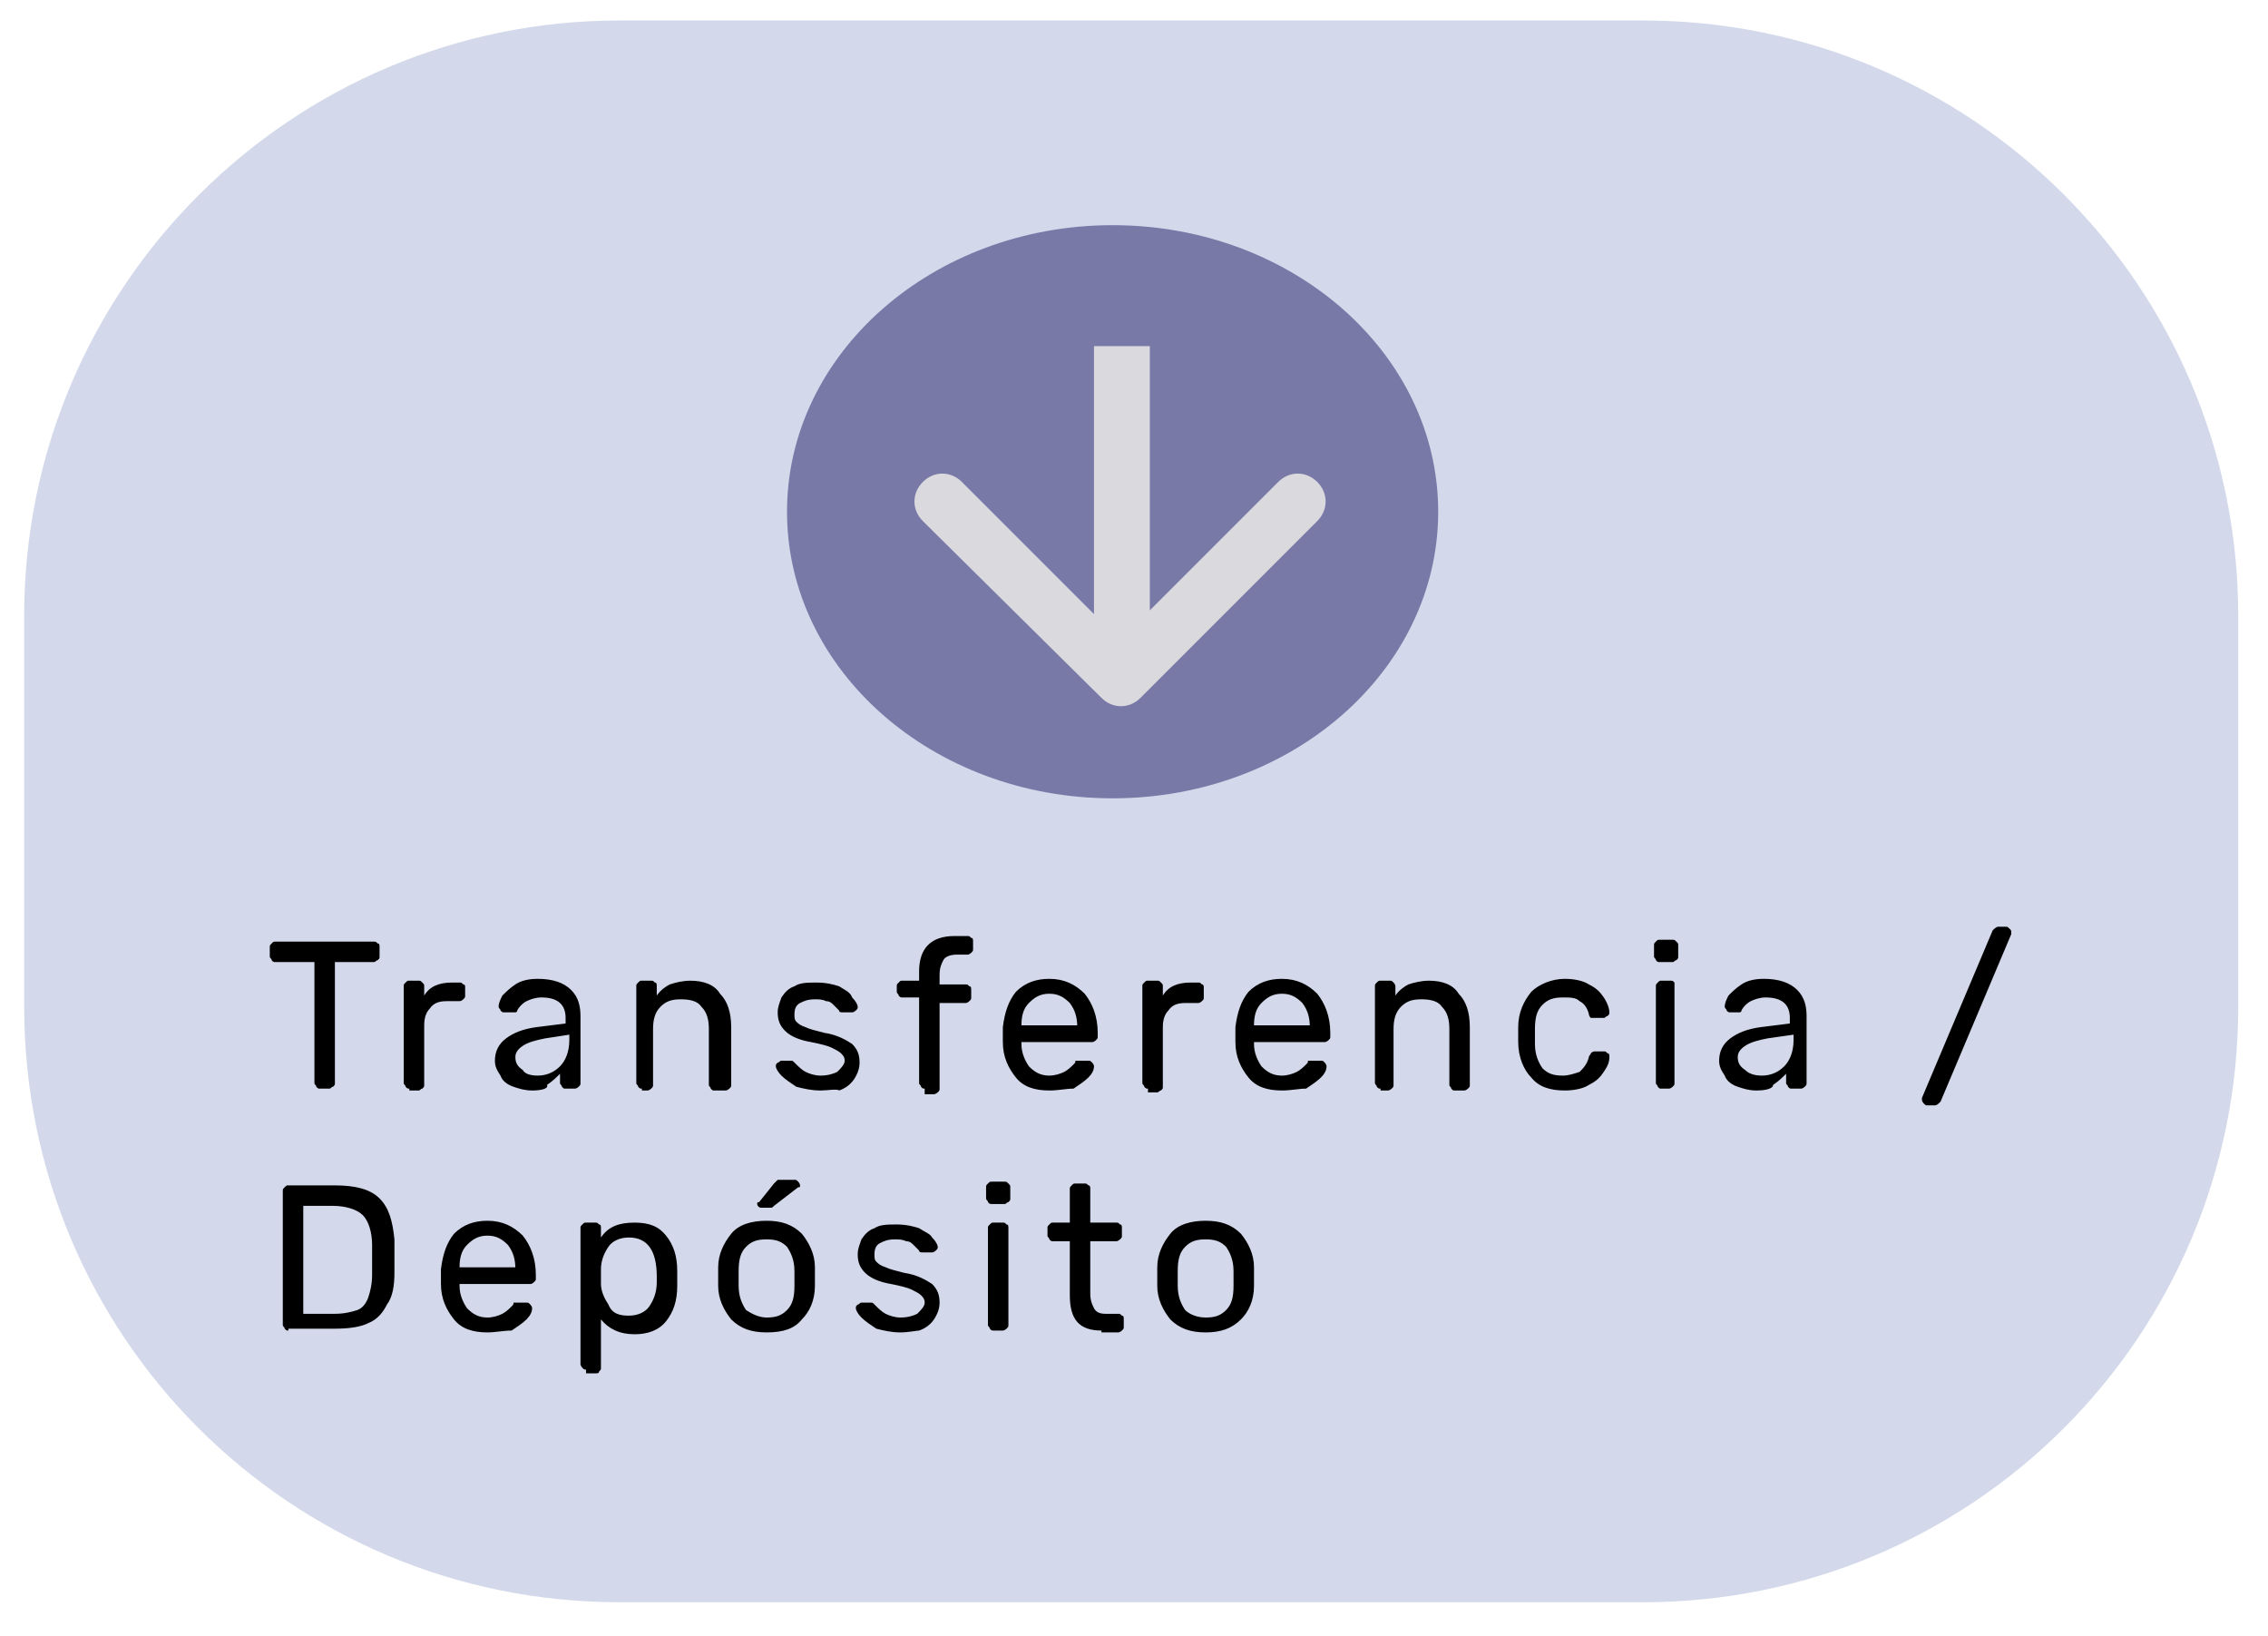 <?xml version="1.0" encoding="utf-8"?>
<!-- Generator: Adobe Illustrator 24.3.0, SVG Export Plug-In . SVG Version: 6.00 Build 0)  -->
<svg version="1.1" id="Capa_1" xmlns="http://www.w3.org/2000/svg" xmlns:xlink="http://www.w3.org/1999/xlink" x="0px" y="0px"
	 viewBox="0 0 121.9 87.9" style="enable-background:new 0 0 121.9 87.9;" xml:space="preserve">
<style type="text/css">
	.st0{fill:#9FACD2;fill-opacity:0.45;}
	.st1{fill:#7979A8;}
	.st2{fill:#E4E4E4;fill-opacity:0.9;}
</style>
<path class="st0" d="M33.3,1.1h55c17.7,0,32,14.3,32,32v21c0,17.7-14.3,32-32,32h-55c-17.7,0-32-14.3-32-32v-21
	C1.3,15.4,15.7,1.1,33.3,1.1z"/>
<path d="M17.2,58.5c-0.1,0-0.1,0-0.2-0.1c0-0.1-0.1-0.1-0.1-0.2v-6.5h-2.1c-0.1,0-0.1,0-0.2-0.1c0-0.1-0.1-0.1-0.1-0.2v-0.5
	c0-0.1,0-0.1,0.1-0.2c0.1-0.1,0.1-0.1,0.2-0.1h5.3c0.1,0,0.1,0,0.2,0.1c0.1,0,0.1,0.1,0.1,0.2v0.5c0,0.1,0,0.1-0.1,0.2
	c-0.1,0-0.1,0.1-0.2,0.1h-2.1v6.5c0,0.1,0,0.1-0.1,0.2c-0.1,0-0.1,0.1-0.2,0.1H17.2z M22,58.5c-0.1,0-0.1,0-0.2-0.1
	c0-0.1-0.1-0.1-0.1-0.2V53c0-0.1,0-0.1,0.1-0.2c0.1-0.1,0.1-0.1,0.2-0.1h0.5c0.1,0,0.1,0,0.2,0.1c0.1,0.1,0.1,0.1,0.1,0.2v0.5
	c0.3-0.5,0.8-0.7,1.5-0.7h0.4c0.1,0,0.1,0,0.2,0.1C25,52.9,25,53,25,53v0.5c0,0.1,0,0.1-0.1,0.2c0,0-0.1,0.1-0.2,0.1h-0.7
	c-0.4,0-0.7,0.1-0.9,0.4c-0.2,0.2-0.3,0.5-0.3,0.9v3.2c0,0.1,0,0.1-0.1,0.2c-0.1,0-0.1,0.1-0.2,0.1H22z M28.6,58.6
	c-0.4,0-0.7-0.1-1-0.2c-0.3-0.1-0.6-0.3-0.7-0.6c-0.2-0.3-0.3-0.5-0.3-0.8c0-0.5,0.2-0.9,0.6-1.2c0.4-0.3,0.9-0.5,1.6-0.6l1.6-0.2
	v-0.3c0-0.7-0.4-1.1-1.3-1.1c-0.3,0-0.6,0.1-0.8,0.2c-0.2,0.1-0.4,0.3-0.5,0.5c0,0.1-0.1,0.1-0.1,0.1c0,0-0.1,0-0.1,0h-0.5
	c-0.1,0-0.1,0-0.2-0.1c0-0.1-0.1-0.1-0.1-0.2c0-0.2,0.1-0.4,0.2-0.6c0.2-0.2,0.4-0.4,0.7-0.6c0.3-0.2,0.7-0.3,1.2-0.3
	c0.8,0,1.4,0.2,1.8,0.6c0.4,0.4,0.5,0.9,0.5,1.4v3.6c0,0.1,0,0.1-0.1,0.2c0,0-0.1,0.1-0.2,0.1h-0.5c-0.1,0-0.1,0-0.2-0.1
	c0-0.1-0.1-0.1-0.1-0.2v-0.5c-0.2,0.2-0.4,0.4-0.7,0.6C29.5,58.5,29.1,58.6,28.6,58.6z M28.9,57.8c0.5,0,0.9-0.2,1.2-0.5
	c0.3-0.3,0.5-0.8,0.5-1.4v-0.3l-1.3,0.2c-0.5,0.1-0.9,0.2-1.2,0.4c-0.3,0.2-0.4,0.4-0.4,0.6c0,0.3,0.1,0.5,0.4,0.7
	C28.2,57.7,28.5,57.8,28.9,57.8z M34.5,58.5c-0.1,0-0.1,0-0.2-0.1c0-0.1-0.1-0.1-0.1-0.2V53c0-0.1,0-0.1,0.1-0.2
	c0.1-0.1,0.1-0.1,0.2-0.1H35c0.1,0,0.1,0,0.2,0.1c0.1,0,0.1,0.1,0.1,0.2v0.5c0.2-0.3,0.5-0.5,0.7-0.6c0.3-0.1,0.7-0.2,1.1-0.2
	c0.7,0,1.3,0.2,1.6,0.7c0.4,0.4,0.6,1,0.6,1.8v3.1c0,0.1,0,0.1-0.1,0.2c0,0-0.1,0.1-0.2,0.1h-0.6c-0.1,0-0.1,0-0.2-0.1
	c0-0.1-0.1-0.1-0.1-0.2v-3c0-0.5-0.1-0.9-0.4-1.2c-0.2-0.3-0.6-0.4-1.1-0.4c-0.5,0-0.8,0.1-1.1,0.4c-0.3,0.3-0.4,0.7-0.4,1.2v3
	c0,0.1,0,0.1-0.1,0.2c0,0-0.1,0.1-0.2,0.1H34.5z M44.1,58.6c-0.5,0-0.9-0.1-1.3-0.2c-0.3-0.2-0.6-0.4-0.8-0.6
	c-0.2-0.2-0.3-0.4-0.3-0.5c0-0.1,0-0.1,0.1-0.2c0.1,0,0.1-0.1,0.2-0.1h0.5c0.1,0,0.1,0,0.2,0.1c0.2,0.2,0.4,0.4,0.6,0.5
	c0.2,0.1,0.5,0.2,0.8,0.2c0.4,0,0.7-0.1,0.9-0.2c0.2-0.2,0.4-0.4,0.4-0.6c0-0.2-0.1-0.3-0.2-0.4c-0.1-0.1-0.3-0.2-0.5-0.3
	c-0.2-0.1-0.6-0.2-1.1-0.3c-0.6-0.1-1.1-0.3-1.4-0.6c-0.3-0.3-0.4-0.6-0.4-1c0-0.3,0.1-0.5,0.2-0.8c0.2-0.3,0.4-0.5,0.7-0.6
	c0.3-0.2,0.7-0.2,1.2-0.2c0.5,0,0.9,0.1,1.2,0.2c0.3,0.2,0.6,0.3,0.7,0.6c0.2,0.2,0.3,0.4,0.3,0.5c0,0.1,0,0.1-0.1,0.2
	c0,0-0.1,0.1-0.2,0.1h-0.5c-0.1,0-0.2,0-0.2-0.1c-0.1-0.1-0.2-0.2-0.3-0.3c-0.1-0.1-0.2-0.2-0.4-0.2c-0.2-0.1-0.4-0.1-0.6-0.1
	c-0.4,0-0.6,0.1-0.8,0.2c-0.2,0.1-0.3,0.3-0.3,0.6c0,0.2,0,0.3,0.1,0.4c0.1,0.1,0.2,0.2,0.5,0.3c0.2,0.1,0.6,0.2,1,0.3
	c0.7,0.1,1.2,0.4,1.5,0.6c0.3,0.3,0.4,0.6,0.4,1c0,0.3-0.1,0.6-0.3,0.9c-0.2,0.3-0.5,0.5-0.8,0.6C45,58.5,44.5,58.6,44.1,58.6z
	 M49.7,58.5c-0.1,0-0.1,0-0.2-0.1c0-0.1-0.1-0.1-0.1-0.2v-4.6h-0.9c-0.1,0-0.1,0-0.2-0.1c0-0.1-0.1-0.1-0.1-0.2V53
	c0-0.1,0-0.1,0.1-0.2c0.1-0.1,0.1-0.1,0.2-0.1h0.9v-0.5c0-1.2,0.6-1.9,1.9-1.9H52c0.1,0,0.1,0,0.2,0.1c0.1,0,0.1,0.1,0.1,0.2V51
	c0,0.1,0,0.1-0.1,0.2c0,0-0.1,0.1-0.2,0.1h-0.6c-0.3,0-0.6,0.1-0.7,0.3c-0.1,0.2-0.2,0.4-0.2,0.8v0.5h1.4c0.1,0,0.1,0,0.2,0.1
	c0.1,0,0.1,0.1,0.1,0.2v0.4c0,0.1,0,0.1-0.1,0.2c0,0-0.1,0.1-0.2,0.1h-1.4v4.6c0,0.1,0,0.1-0.1,0.2c0,0-0.1,0.1-0.2,0.1H49.7z
	 M56.4,58.6c-0.8,0-1.4-0.2-1.8-0.7c-0.4-0.5-0.7-1.1-0.7-1.9l0-0.4l0-0.4c0.1-0.8,0.3-1.4,0.7-1.9c0.5-0.5,1.1-0.7,1.8-0.7
	c0.8,0,1.4,0.3,1.9,0.8c0.4,0.5,0.7,1.2,0.7,2.1v0.2c0,0.1,0,0.1-0.1,0.2c0,0-0.1,0.1-0.2,0.1h-3.8v0.1c0,0.5,0.2,0.9,0.4,1.2
	c0.3,0.3,0.6,0.5,1.1,0.5c0.3,0,0.6-0.1,0.8-0.2c0.2-0.1,0.4-0.3,0.5-0.4c0.1-0.1,0.1-0.1,0.1-0.2c0,0,0.1,0,0.2,0h0.5
	c0.1,0,0.1,0,0.2,0.1c0,0,0.1,0.1,0.1,0.2c0,0.2-0.1,0.4-0.3,0.6c-0.2,0.2-0.5,0.4-0.8,0.6C57.3,58.5,56.9,58.6,56.4,58.6z
	 M57.9,55.2L57.9,55.2c0-0.5-0.1-0.9-0.4-1.3c-0.3-0.3-0.6-0.5-1.1-0.5c-0.5,0-0.8,0.2-1.1,0.5c-0.3,0.3-0.4,0.7-0.4,1.2v0H57.9z
	 M61.7,58.5c-0.1,0-0.1,0-0.2-0.1c0-0.1-0.1-0.1-0.1-0.2V53c0-0.1,0-0.1,0.1-0.2c0.1-0.1,0.1-0.1,0.2-0.1h0.5c0.1,0,0.1,0,0.2,0.1
	c0.1,0.1,0.1,0.1,0.1,0.2v0.5c0.3-0.5,0.8-0.7,1.5-0.7h0.4c0.1,0,0.1,0,0.2,0.1c0.1,0,0.1,0.1,0.1,0.2v0.5c0,0.1,0,0.1-0.1,0.2
	c0,0-0.1,0.1-0.2,0.1h-0.7c-0.4,0-0.7,0.1-0.9,0.4c-0.2,0.2-0.3,0.5-0.3,0.9v3.2c0,0.1,0,0.1-0.1,0.2c-0.1,0-0.1,0.1-0.2,0.1H61.7z
	 M68.9,58.6c-0.8,0-1.4-0.2-1.8-0.7c-0.4-0.5-0.7-1.1-0.7-1.9l0-0.4l0-0.4c0.1-0.8,0.3-1.4,0.7-1.9c0.5-0.5,1.1-0.7,1.8-0.7
	c0.8,0,1.4,0.3,1.9,0.8c0.4,0.5,0.7,1.2,0.7,2.1v0.2c0,0.1,0,0.1-0.1,0.2c0,0-0.1,0.1-0.2,0.1h-3.8v0.1c0,0.5,0.2,0.9,0.4,1.2
	c0.3,0.3,0.6,0.5,1.1,0.5c0.3,0,0.6-0.1,0.8-0.2c0.2-0.1,0.4-0.3,0.5-0.4c0.1-0.1,0.1-0.1,0.1-0.2c0,0,0.1,0,0.2,0h0.5
	c0.1,0,0.1,0,0.2,0.1c0,0,0.1,0.1,0.1,0.2c0,0.2-0.1,0.4-0.3,0.6c-0.2,0.2-0.5,0.4-0.8,0.6C69.8,58.5,69.4,58.6,68.9,58.6z
	 M70.4,55.2L70.4,55.2c0-0.5-0.1-0.9-0.4-1.3c-0.3-0.3-0.6-0.5-1.1-0.5c-0.5,0-0.8,0.2-1.1,0.5c-0.3,0.3-0.4,0.7-0.4,1.2v0H70.4z
	 M74.2,58.5c-0.1,0-0.1,0-0.2-0.1c0-0.1-0.1-0.1-0.1-0.2V53c0-0.1,0-0.1,0.1-0.2c0.1-0.1,0.1-0.1,0.2-0.1h0.5c0.1,0,0.1,0,0.2,0.1
	C75,52.9,75,53,75,53v0.5c0.2-0.3,0.5-0.5,0.7-0.6c0.3-0.1,0.7-0.2,1.1-0.2c0.7,0,1.3,0.2,1.6,0.7c0.4,0.4,0.6,1,0.6,1.8v3.1
	c0,0.1,0,0.1-0.1,0.2c0,0-0.1,0.1-0.2,0.1h-0.5c-0.1,0-0.1,0-0.2-0.1c0-0.1-0.1-0.1-0.1-0.2v-3c0-0.5-0.1-0.9-0.4-1.2
	c-0.2-0.3-0.6-0.4-1.1-0.4c-0.5,0-0.8,0.1-1.1,0.4c-0.3,0.3-0.4,0.7-0.4,1.2v3c0,0.1,0,0.1-0.1,0.2c0,0-0.1,0.1-0.2,0.1H74.2z
	 M84.1,58.6c-0.8,0-1.4-0.2-1.8-0.7c-0.4-0.4-0.7-1.1-0.7-1.9l0-0.4l0-0.4c0-0.8,0.3-1.4,0.7-1.9c0.4-0.4,1.1-0.7,1.8-0.7
	c0.5,0,1,0.1,1.3,0.3c0.4,0.2,0.6,0.4,0.8,0.7c0.2,0.3,0.3,0.6,0.3,0.8c0,0.1,0,0.1-0.1,0.2c-0.1,0-0.1,0.1-0.2,0.1h-0.5
	c-0.1,0-0.1,0-0.2,0c0,0-0.1-0.1-0.1-0.2c-0.1-0.4-0.3-0.6-0.5-0.7c-0.2-0.2-0.5-0.2-0.9-0.2c-0.5,0-0.8,0.1-1.1,0.4
	c-0.3,0.3-0.4,0.7-0.4,1.3l0,0.4l0,0.4c0,0.6,0.2,1,0.4,1.3c0.3,0.3,0.6,0.4,1.1,0.4c0.3,0,0.6-0.1,0.9-0.2c0.2-0.2,0.4-0.4,0.5-0.8
	c0-0.1,0.1-0.1,0.1-0.2c0,0,0.1-0.1,0.2-0.1h0.5c0.1,0,0.1,0,0.2,0.1c0.1,0,0.1,0.1,0.1,0.2c0,0.3-0.1,0.5-0.3,0.8
	c-0.2,0.3-0.4,0.5-0.8,0.7C85.1,58.5,84.6,58.6,84.1,58.6z M89.2,51.7c-0.1,0-0.1,0-0.2-0.1c0-0.1-0.1-0.1-0.1-0.2v-0.6
	c0-0.1,0-0.1,0.1-0.2c0.1-0.1,0.1-0.1,0.2-0.1h0.7c0.1,0,0.1,0,0.2,0.1c0.1,0.1,0.1,0.1,0.1,0.2v0.6c0,0.1,0,0.1-0.1,0.2
	c-0.1,0-0.1,0.1-0.2,0.1H89.2z M89.3,58.5c-0.1,0-0.1,0-0.2-0.1c0-0.1-0.1-0.1-0.1-0.2V53c0-0.1,0-0.1,0.1-0.2
	c0.1-0.1,0.1-0.1,0.2-0.1h0.5c0.1,0,0.1,0,0.2,0.1C90,52.9,90,53,90,53v5.2c0,0.1,0,0.1-0.1,0.2c0,0-0.1,0.1-0.2,0.1H89.3z
	 M94.4,58.6c-0.4,0-0.7-0.1-1-0.2c-0.3-0.1-0.6-0.3-0.7-0.6c-0.2-0.3-0.3-0.5-0.3-0.8c0-0.5,0.2-0.9,0.6-1.2
	c0.4-0.3,0.9-0.5,1.6-0.6l1.6-0.2v-0.3c0-0.7-0.4-1.1-1.3-1.1c-0.3,0-0.6,0.1-0.8,0.2c-0.2,0.1-0.4,0.3-0.5,0.5
	c0,0.1-0.1,0.1-0.1,0.1c0,0-0.1,0-0.1,0H93c-0.1,0-0.1,0-0.2-0.1c0-0.1-0.1-0.1-0.1-0.2c0-0.2,0.1-0.4,0.2-0.6
	c0.2-0.2,0.4-0.4,0.7-0.6c0.3-0.2,0.7-0.3,1.2-0.3c0.8,0,1.4,0.2,1.8,0.6c0.4,0.4,0.5,0.9,0.5,1.4v3.6c0,0.1,0,0.1-0.1,0.2
	c0,0-0.1,0.1-0.2,0.1h-0.5c-0.1,0-0.1,0-0.2-0.1c0-0.1-0.1-0.1-0.1-0.2v-0.5c-0.2,0.2-0.4,0.4-0.7,0.6
	C95.3,58.5,94.9,58.6,94.4,58.6z M94.7,57.8c0.5,0,0.9-0.2,1.2-0.5c0.3-0.3,0.5-0.8,0.5-1.4v-0.3L95,55.8c-0.5,0.1-0.9,0.2-1.2,0.4
	c-0.3,0.2-0.4,0.4-0.4,0.6c0,0.3,0.1,0.5,0.4,0.7C94,57.7,94.3,57.8,94.7,57.8z M103.6,59.4c-0.1,0-0.1,0-0.2-0.1
	c0,0-0.1-0.1-0.1-0.2c0,0,0-0.1,0-0.1l3.8-9c0.1-0.1,0.2-0.2,0.3-0.2h0.4c0.1,0,0.1,0,0.2,0.1s0.1,0.1,0.1,0.2c0,0.1,0,0.1,0,0.1
	l-3.8,9c-0.1,0.1-0.2,0.2-0.3,0.2H103.6z M15.5,71.5c-0.1,0-0.1,0-0.2-0.1c0-0.1-0.1-0.1-0.1-0.2v-7.2c0-0.1,0-0.1,0.1-0.2
	c0.1-0.1,0.1-0.1,0.2-0.1H18c1.1,0,1.9,0.2,2.4,0.7c0.5,0.5,0.7,1.2,0.8,2.2c0,0.2,0,0.5,0,0.9c0,0.4,0,0.6,0,0.9
	c0,0.7-0.1,1.3-0.4,1.7c-0.2,0.4-0.5,0.8-1,1c-0.4,0.2-1,0.3-1.8,0.3H15.5z M18,70.6c0.5,0,0.9-0.1,1.2-0.2c0.3-0.1,0.5-0.4,0.6-0.7
	c0.1-0.3,0.2-0.7,0.2-1.2c0-0.4,0-0.7,0-0.8c0-0.1,0-0.4,0-0.8c0-0.7-0.2-1.3-0.5-1.6c-0.3-0.3-0.9-0.5-1.6-0.5h-1.6v5.8H18z
	 M26.2,71.6c-0.8,0-1.4-0.2-1.8-0.7c-0.4-0.5-0.7-1.1-0.7-1.9l0-0.4l0-0.4c0.1-0.8,0.3-1.4,0.7-1.9c0.5-0.5,1.1-0.7,1.8-0.7
	c0.8,0,1.4,0.3,1.9,0.8c0.4,0.5,0.7,1.2,0.7,2.1v0.2c0,0.1,0,0.1-0.1,0.2c0,0-0.1,0.1-0.2,0.1h-3.8v0.1c0,0.5,0.2,0.9,0.4,1.2
	c0.3,0.3,0.6,0.5,1.1,0.5c0.3,0,0.6-0.1,0.8-0.2c0.2-0.1,0.4-0.3,0.5-0.4c0.1-0.1,0.1-0.1,0.1-0.2c0,0,0.1,0,0.2,0h0.5
	c0.1,0,0.1,0,0.2,0.1c0,0,0.1,0.1,0.1,0.2c0,0.2-0.1,0.4-0.3,0.6c-0.2,0.2-0.5,0.4-0.8,0.6C27.1,71.5,26.6,71.6,26.2,71.6z
	 M27.7,68.2L27.7,68.2c0-0.5-0.1-0.9-0.4-1.3c-0.3-0.3-0.6-0.5-1.1-0.5s-0.8,0.2-1.1,0.5c-0.3,0.3-0.4,0.7-0.4,1.2v0H27.7z
	 M31.5,73.6c-0.1,0-0.1,0-0.2-0.1c0,0-0.1-0.1-0.1-0.2V66c0-0.1,0-0.1,0.1-0.2c0.1-0.1,0.1-0.1,0.2-0.1H32c0.1,0,0.1,0,0.2,0.1
	c0.1,0,0.1,0.1,0.1,0.2v0.5c0.4-0.6,1-0.8,1.8-0.8c0.8,0,1.3,0.2,1.7,0.7c0.4,0.5,0.6,1.1,0.6,1.9c0,0.1,0,0.2,0,0.4
	c0,0.2,0,0.3,0,0.4c0,0.8-0.2,1.4-0.6,1.9c-0.4,0.5-1,0.7-1.7,0.7c-0.8,0-1.4-0.3-1.8-0.8v2.6c0,0.1,0,0.1-0.1,0.2
	c0,0.1-0.1,0.1-0.2,0.1H31.5z M33.8,70.7c0.5,0,0.9-0.2,1.1-0.5c0.2-0.3,0.4-0.7,0.4-1.3c0-0.1,0-0.2,0-0.3c0-1.4-0.5-2.1-1.5-2.1
	c-0.5,0-0.9,0.2-1.1,0.5c-0.2,0.3-0.4,0.7-0.4,1.2l0,0.4l0,0.4c0,0.4,0.2,0.8,0.4,1.1C32.9,70.6,33.3,70.7,33.8,70.7z M41.2,71.6
	c-0.8,0-1.4-0.2-1.9-0.7c-0.4-0.5-0.7-1.1-0.7-1.8l0-0.5l0-0.5c0-0.7,0.3-1.3,0.7-1.8c0.4-0.5,1.1-0.7,1.9-0.7
	c0.8,0,1.4,0.2,1.9,0.7c0.4,0.5,0.7,1.1,0.7,1.8c0,0.1,0,0.2,0,0.5c0,0.2,0,0.4,0,0.5c0,0.8-0.3,1.4-0.7,1.8
	C42.7,71.4,42.1,71.6,41.2,71.6z M41.2,70.8c0.5,0,0.8-0.1,1.1-0.4c0.3-0.3,0.4-0.7,0.4-1.3c0-0.1,0-0.2,0-0.4c0-0.2,0-0.3,0-0.4
	c0-0.6-0.2-1-0.4-1.3c-0.3-0.3-0.6-0.4-1.1-0.4c-0.5,0-0.8,0.1-1.1,0.4c-0.3,0.3-0.4,0.7-0.4,1.3l0,0.4l0,0.4c0,0.6,0.2,1,0.4,1.3
	C40.4,70.6,40.8,70.8,41.2,70.8z M40.9,64.9c-0.1,0-0.2-0.1-0.2-0.2c0-0.1,0-0.1,0.1-0.1l0.8-1c0.1-0.1,0.1-0.1,0.2-0.2
	c0.1,0,0.1,0,0.2,0h0.7c0.1,0,0.1,0,0.2,0.1c0,0,0.1,0.1,0.1,0.2c0,0.1,0,0.1-0.1,0.1l-1.3,1c-0.1,0.1-0.1,0.1-0.2,0.1
	c-0.1,0-0.1,0-0.2,0H40.9z M48.4,71.6c-0.5,0-0.9-0.1-1.3-0.2c-0.3-0.2-0.6-0.4-0.8-0.6c-0.2-0.2-0.3-0.4-0.3-0.5
	c0-0.1,0-0.1,0.1-0.2c0.1,0,0.1-0.1,0.2-0.1h0.5c0.1,0,0.1,0,0.2,0.1c0.2,0.2,0.4,0.4,0.6,0.5c0.2,0.1,0.5,0.2,0.8,0.2
	c0.4,0,0.7-0.1,0.9-0.2c0.2-0.2,0.4-0.4,0.4-0.6c0-0.2-0.1-0.3-0.2-0.4c-0.1-0.1-0.3-0.2-0.5-0.3c-0.2-0.1-0.6-0.2-1.1-0.3
	c-0.6-0.1-1.1-0.3-1.4-0.6c-0.3-0.3-0.4-0.6-0.4-1c0-0.3,0.1-0.5,0.2-0.8c0.2-0.3,0.4-0.5,0.7-0.6c0.3-0.2,0.7-0.2,1.2-0.2
	c0.5,0,0.9,0.1,1.2,0.2c0.3,0.2,0.6,0.3,0.7,0.5c0.2,0.2,0.3,0.4,0.3,0.5c0,0.1,0,0.1-0.1,0.2c0,0-0.1,0.1-0.2,0.1h-0.5
	c-0.1,0-0.2,0-0.2-0.1c-0.1-0.1-0.2-0.2-0.3-0.3c-0.1-0.1-0.2-0.2-0.4-0.2c-0.2-0.1-0.4-0.1-0.6-0.1c-0.4,0-0.6,0.1-0.8,0.2
	c-0.2,0.1-0.3,0.3-0.3,0.6c0,0.2,0,0.3,0.1,0.4c0.1,0.1,0.2,0.2,0.5,0.3c0.2,0.1,0.6,0.2,1,0.3c0.7,0.1,1.2,0.4,1.5,0.6
	c0.3,0.3,0.4,0.6,0.4,1c0,0.3-0.1,0.6-0.3,0.9c-0.2,0.3-0.5,0.5-0.8,0.6C49.3,71.5,48.8,71.6,48.4,71.6z M53.3,64.7
	c-0.1,0-0.1,0-0.2-0.1c0-0.1-0.1-0.1-0.1-0.2v-0.6c0-0.1,0-0.1,0.1-0.2c0.1-0.1,0.1-0.1,0.2-0.1H54c0.1,0,0.1,0,0.2,0.1
	c0.1,0.1,0.1,0.1,0.1,0.2v0.6c0,0.1,0,0.1-0.1,0.2c-0.1,0-0.1,0.1-0.2,0.1H53.3z M53.4,71.5c-0.1,0-0.1,0-0.2-0.1
	c0-0.1-0.1-0.1-0.1-0.2V66c0-0.1,0-0.1,0.1-0.2c0.1-0.1,0.1-0.1,0.2-0.1h0.5c0.1,0,0.1,0,0.2,0.1c0.1,0,0.1,0.1,0.1,0.2v5.2
	c0,0.1,0,0.1-0.1,0.2c0,0-0.1,0.1-0.2,0.1H53.4z M59.2,71.5c-1.2,0-1.7-0.6-1.7-1.9v-2.9h-0.9c-0.1,0-0.1,0-0.2-0.1
	c0-0.1-0.1-0.1-0.1-0.2V66c0-0.1,0-0.1,0.1-0.2c0.1-0.1,0.1-0.1,0.2-0.1h0.9v-1.8c0-0.1,0-0.1,0.1-0.2c0.1-0.1,0.1-0.1,0.2-0.1h0.5
	c0.1,0,0.1,0,0.2,0.1c0.1,0,0.1,0.1,0.1,0.2v1.8h1.4c0.1,0,0.1,0,0.2,0.1c0.1,0,0.1,0.1,0.1,0.2v0.4c0,0.1,0,0.1-0.1,0.2
	c0,0-0.1,0.1-0.2,0.1h-1.4v2.8c0,0.4,0.1,0.6,0.2,0.8c0.1,0.2,0.3,0.3,0.6,0.3h0.7c0.1,0,0.1,0,0.2,0.1c0.1,0,0.1,0.1,0.1,0.2v0.4
	c0,0.1,0,0.1-0.1,0.2c0,0-0.1,0.1-0.2,0.1H59.2z M64.8,71.6c-0.8,0-1.4-0.2-1.9-0.7c-0.4-0.5-0.7-1.1-0.7-1.8l0-0.5l0-0.5
	c0-0.7,0.3-1.3,0.7-1.8c0.4-0.5,1.1-0.7,1.9-0.7c0.8,0,1.4,0.2,1.9,0.7c0.4,0.5,0.7,1.1,0.7,1.8c0,0.1,0,0.2,0,0.5
	c0,0.2,0,0.4,0,0.5c0,0.8-0.3,1.4-0.7,1.8C66.2,71.4,65.6,71.6,64.8,71.6z M64.8,70.8c0.5,0,0.8-0.1,1.1-0.4
	c0.3-0.3,0.4-0.7,0.4-1.3c0-0.1,0-0.2,0-0.4c0-0.2,0-0.3,0-0.4c0-0.6-0.2-1-0.4-1.3c-0.3-0.3-0.6-0.4-1.1-0.4s-0.8,0.1-1.1,0.4
	c-0.3,0.3-0.4,0.7-0.4,1.3l0,0.4l0,0.4c0,0.6,0.2,1,0.4,1.3C63.9,70.6,64.3,70.8,64.8,70.8z"/>
<ellipse class="st1" cx="59.8" cy="27.5" rx="17.5" ry="15.4"/>
<path class="st2" d="M59.2,37.5c0.6,0.6,1.5,0.6,2.1,0l9.5-9.5c0.6-0.6,0.6-1.5,0-2.1c-0.6-0.6-1.5-0.6-2.1,0l-8.5,8.5l-8.5-8.5
	c-0.6-0.6-1.5-0.6-2.1,0c-0.6,0.6-0.6,1.5,0,2.1L59.2,37.5z M58.8,18.6v17.8h3V18.6H58.8z"/>
</svg>
